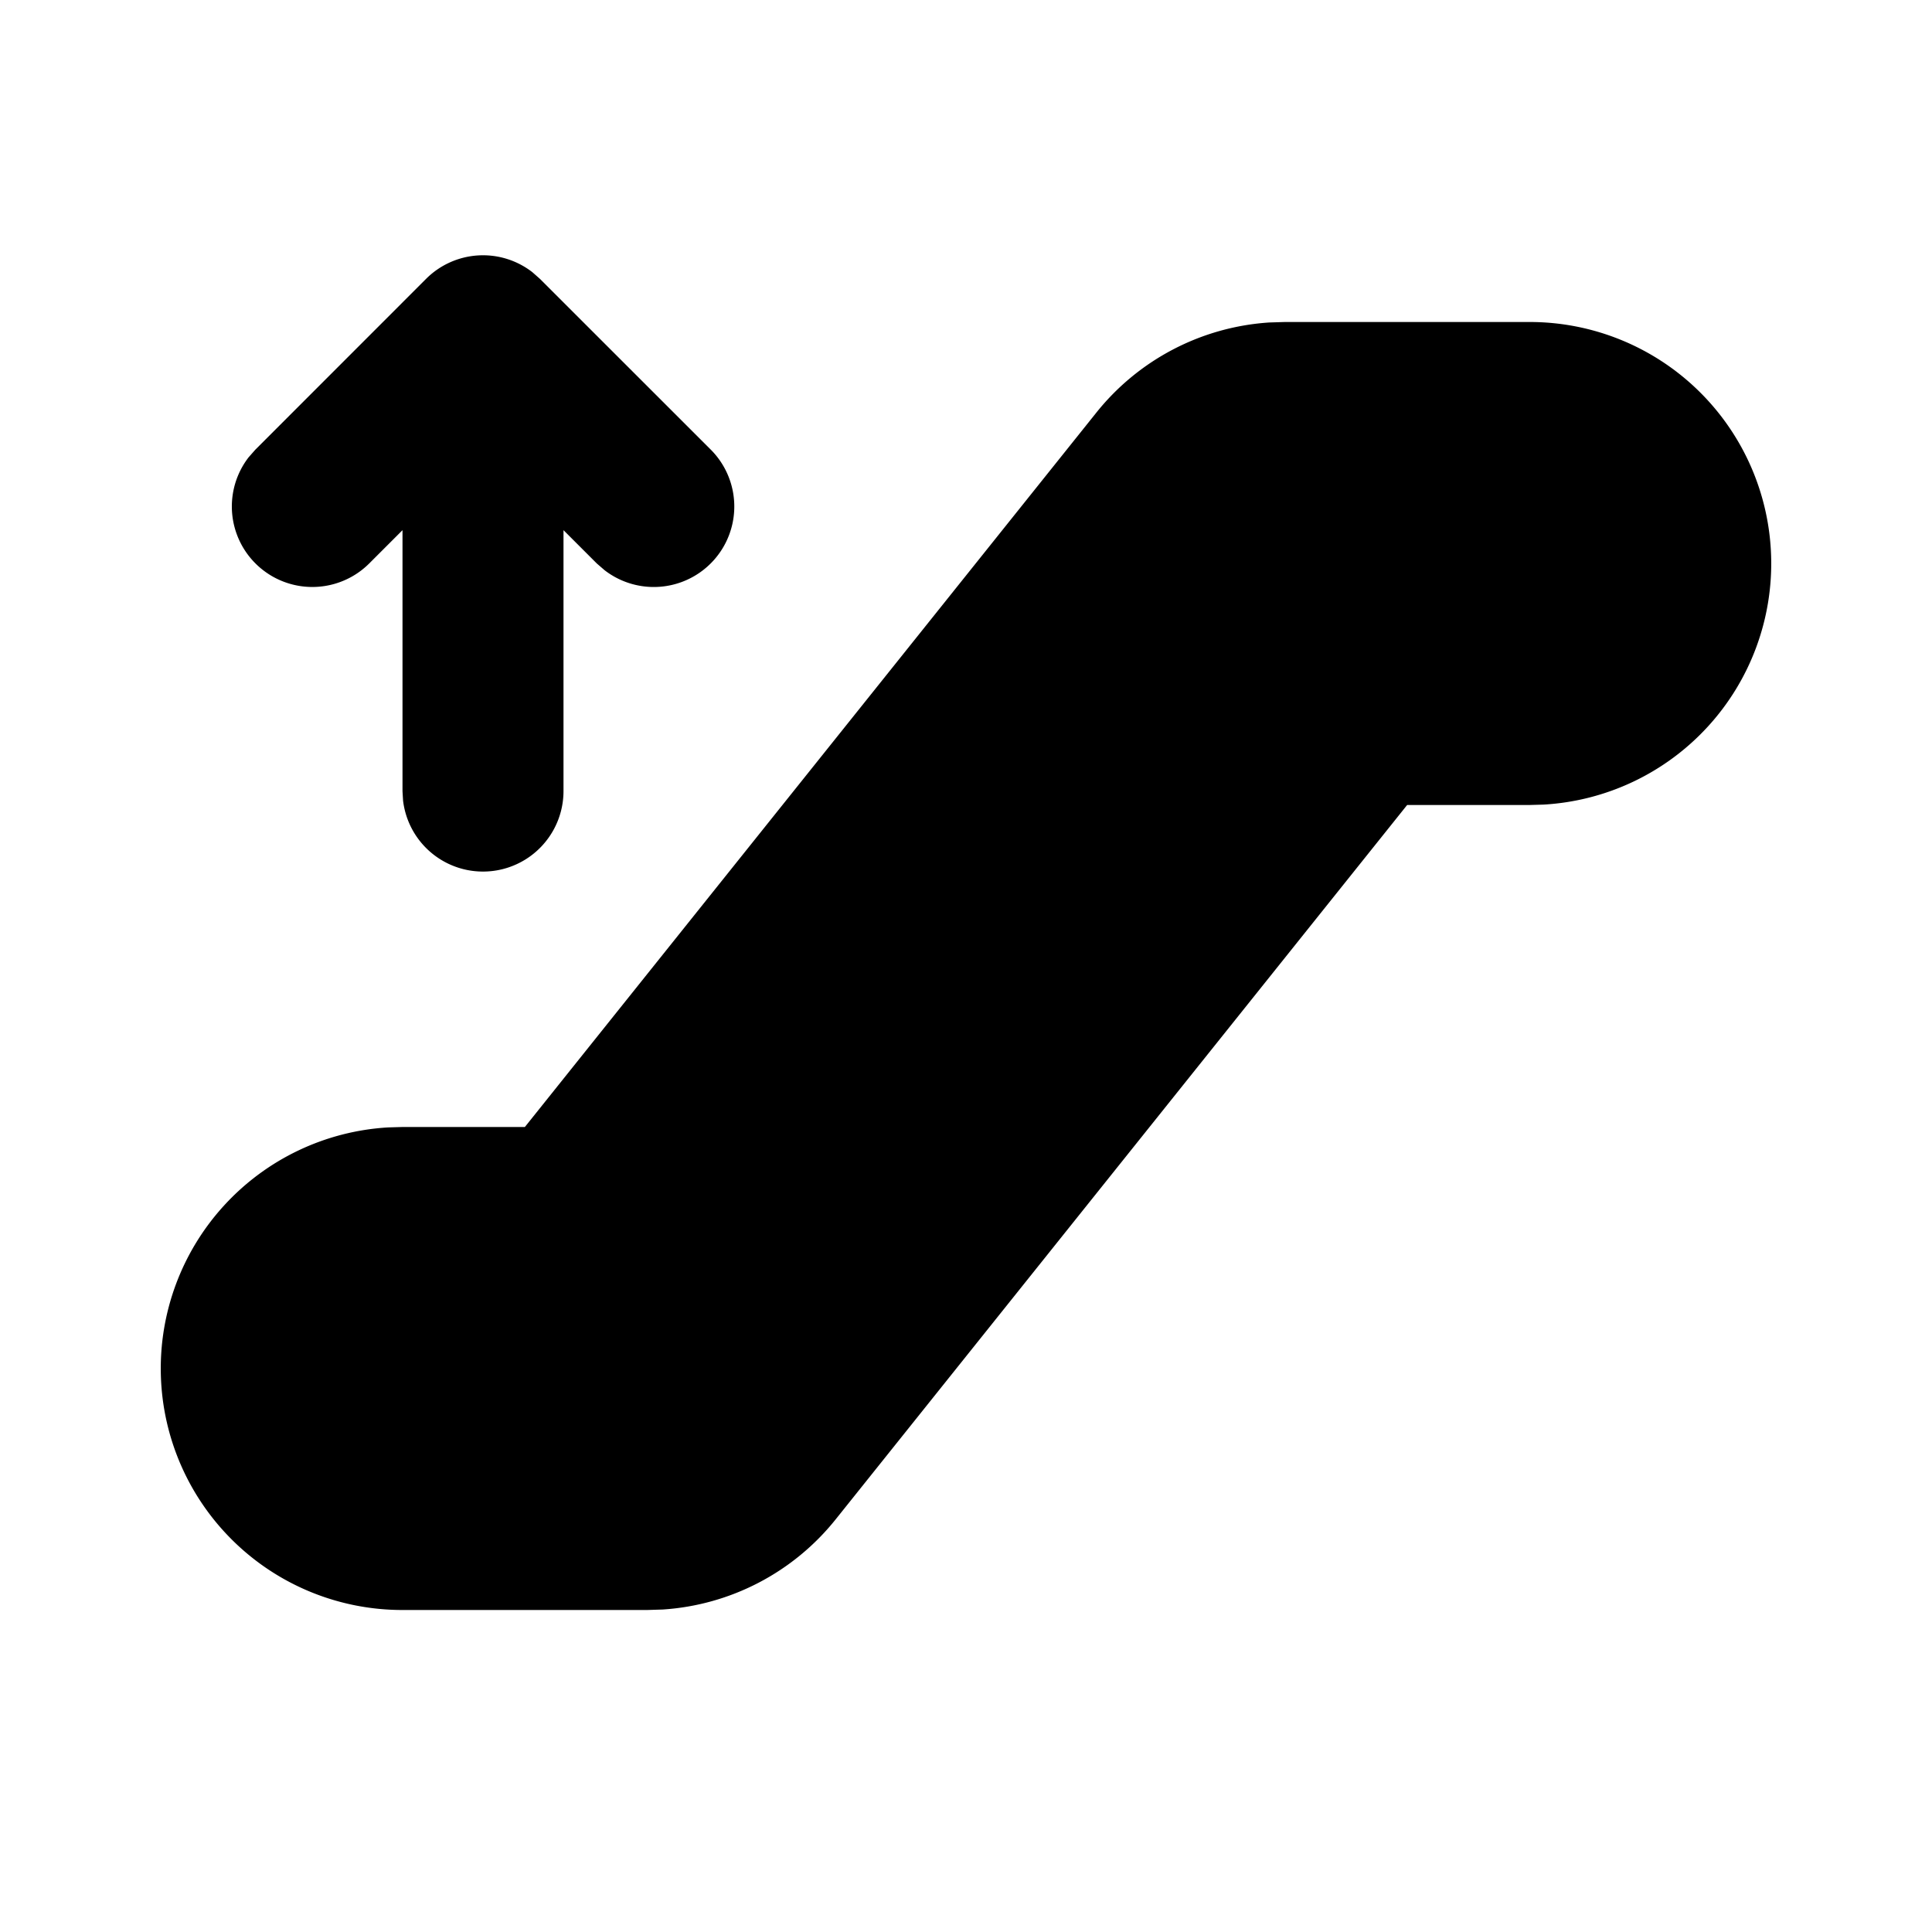 <svg xmlns="http://www.w3.org/2000/svg" viewBox="0 0 24 24">
    <g fill="none" fill-rule="evenodd">
        <path d="M24 0v24H0V0zM12.594 23.258l-.012.002-.071.035-.02.004-.014-.004-.071-.036c-.01-.003-.019 0-.024.006l-.004.01-.017.428.005.02.01.013.104.074.015.004.012-.004.104-.074.012-.016.004-.017-.017-.427c-.002-.01-.009-.017-.016-.018m.264-.113-.014.002-.184.093-.01.01-.003.011.018.43.005.012.008.008.201.092c.012.004.023 0 .029-.008l.004-.014-.034-.614c-.003-.012-.01-.02-.02-.022m-.715.002a.023.023 0 0 0-.027.006l-.006.014-.034.614c0 .012.007.02.017.024l.015-.002.201-.093.01-.008.003-.011.018-.43-.003-.012-.01-.01z"/>
        <path fill="currentColor"
              d="M19 4a3 3 0 0 1 .176 5.995L19 10h-1.52l-7.099 8.874a3 3 0 0 1-2.148 1.12L8.04 20H5a3 3 0 0 1-.176-5.995L5 14h1.52l7.099-8.874a3 3 0 0 1 2.148-1.12L15.96 4zM5.293 3.464a1 1 0 0 1 1.32-.083l.094.083L8.83 5.586a1 1 0 0 1-1.32 1.497L7.414 7 7 6.586v3.242a1 1 0 0 1-1.993.117L5 9.828V6.586L4.586 7a1 1 0 0 1-1.497-1.32l.083-.094z"/>
    </g>
</svg>